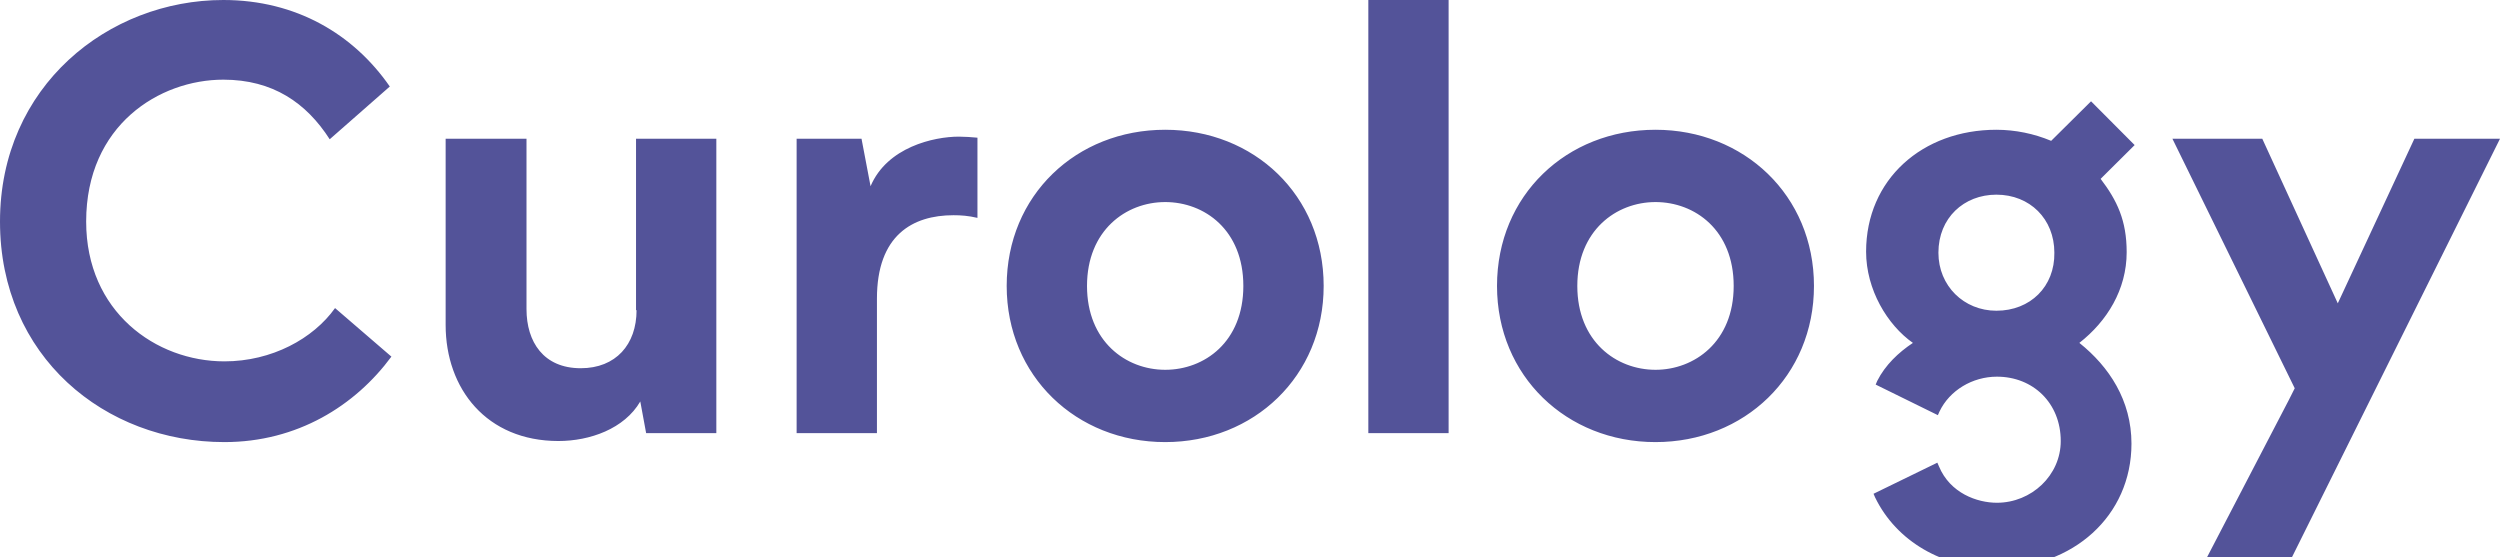 <svg width="148" height="33" viewBox="0 0 148 33" fill="none" xmlns="http://www.w3.org/2000/svg">
<g clip-path="url(#clip0_101_6)">
<path d="M51.537 11.025L51.002 8.213H47.16V25.641H51.915V17.675C51.915 13.927 54.024 12.741 56.447 12.741C56.889 12.741 57.33 12.772 57.865 12.898V8.151C57.499 8.114 57.131 8.093 56.763 8.089C55.283 8.089 52.514 8.713 51.537 11.025V11.025ZM85.758 0H81.005V25.641H85.758V0ZM13.286 21.393C9.225 21.393 5.101 18.458 5.101 13.117C5.101 7.401 9.444 4.716 13.222 4.716C16.151 4.716 18.134 6.089 19.519 8.245L23.076 5.122C20.935 2.03 17.535 0 13.222 0C6.422 0 0 5.091 0 13.117C0 21.112 6.201 26.172 13.286 26.172C17.599 26.172 21.029 24.016 23.171 21.112L19.835 18.238C18.544 20.051 16.087 21.393 13.286 21.393V21.393ZM68.979 7.682C63.721 7.682 59.596 11.555 59.596 16.928C59.596 22.267 63.721 26.172 68.979 26.172C74.237 26.172 78.361 22.267 78.361 16.928C78.361 11.555 74.237 7.682 68.979 7.682V7.682ZM68.979 21.892C66.649 21.892 64.351 20.207 64.351 16.928C64.351 13.648 66.649 11.962 68.979 11.962C71.308 11.962 73.606 13.617 73.606 16.928C73.606 20.238 71.308 21.892 68.979 21.892ZM98.005 7.682C92.748 7.682 88.623 11.555 88.623 16.928C88.623 22.267 92.748 26.172 98.005 26.172C103.264 26.172 107.387 22.267 107.387 16.928C107.387 11.555 103.231 7.682 98.005 7.682V7.682ZM98.005 21.892C95.675 21.892 93.377 20.207 93.377 16.928C93.377 13.648 95.677 11.962 98.005 11.962C100.335 11.962 102.634 13.617 102.634 16.928C102.634 20.238 100.304 21.892 98.005 21.892ZM37.684 18.364C37.684 20.394 36.457 21.799 34.38 21.799C32.175 21.799 31.169 20.237 31.169 18.3V8.213H26.382V19.238C26.382 23.017 28.807 26.108 33.057 26.108C34.915 26.108 36.96 25.39 37.905 23.767L38.251 25.641H42.407V8.212H37.653V18.363H37.684V18.364ZM123.79 5.997L121.429 8.338C120.402 7.908 119.3 7.685 118.186 7.682C113.809 7.682 110.473 10.618 110.473 14.898C110.473 17.145 111.732 19.238 113.244 20.3C112.393 20.863 111.605 21.612 111.133 22.548L111.04 22.767L114.722 24.578L114.818 24.361C115.415 23.111 116.769 22.299 118.218 22.299C120.358 22.299 121.996 23.86 121.996 26.11C121.996 28.138 120.265 29.763 118.216 29.763C117.053 29.763 115.447 29.201 114.786 27.608L114.691 27.39L110.913 29.231L111.008 29.451C112.267 32.043 115.007 33.635 118.154 33.635C122.72 33.635 126.183 30.544 126.183 26.265C126.183 23.705 124.86 21.706 123.098 20.299C124.735 19.019 125.899 17.145 125.899 14.928C125.899 13.053 125.332 11.868 124.357 10.588L126.371 8.588L123.79 5.997V5.997ZM118.186 18.395C116.266 18.395 114.754 16.928 114.754 14.96C114.754 12.899 116.266 11.524 118.186 11.524C120.168 11.524 121.618 12.961 121.618 14.96C121.649 16.958 120.201 18.395 118.186 18.395ZM142.931 8.213L138.397 17.957L133.927 8.213H128.607L135.848 22.985L135.502 23.673L130.433 33.417H135.47L148 8.213H142.931Z" fill="#535399"/>
</g>
<defs>
<clipPath id="clip0_101_6">
<rect width="148" height="33" fill="white"/>
</clipPath>
</defs>
</svg>
